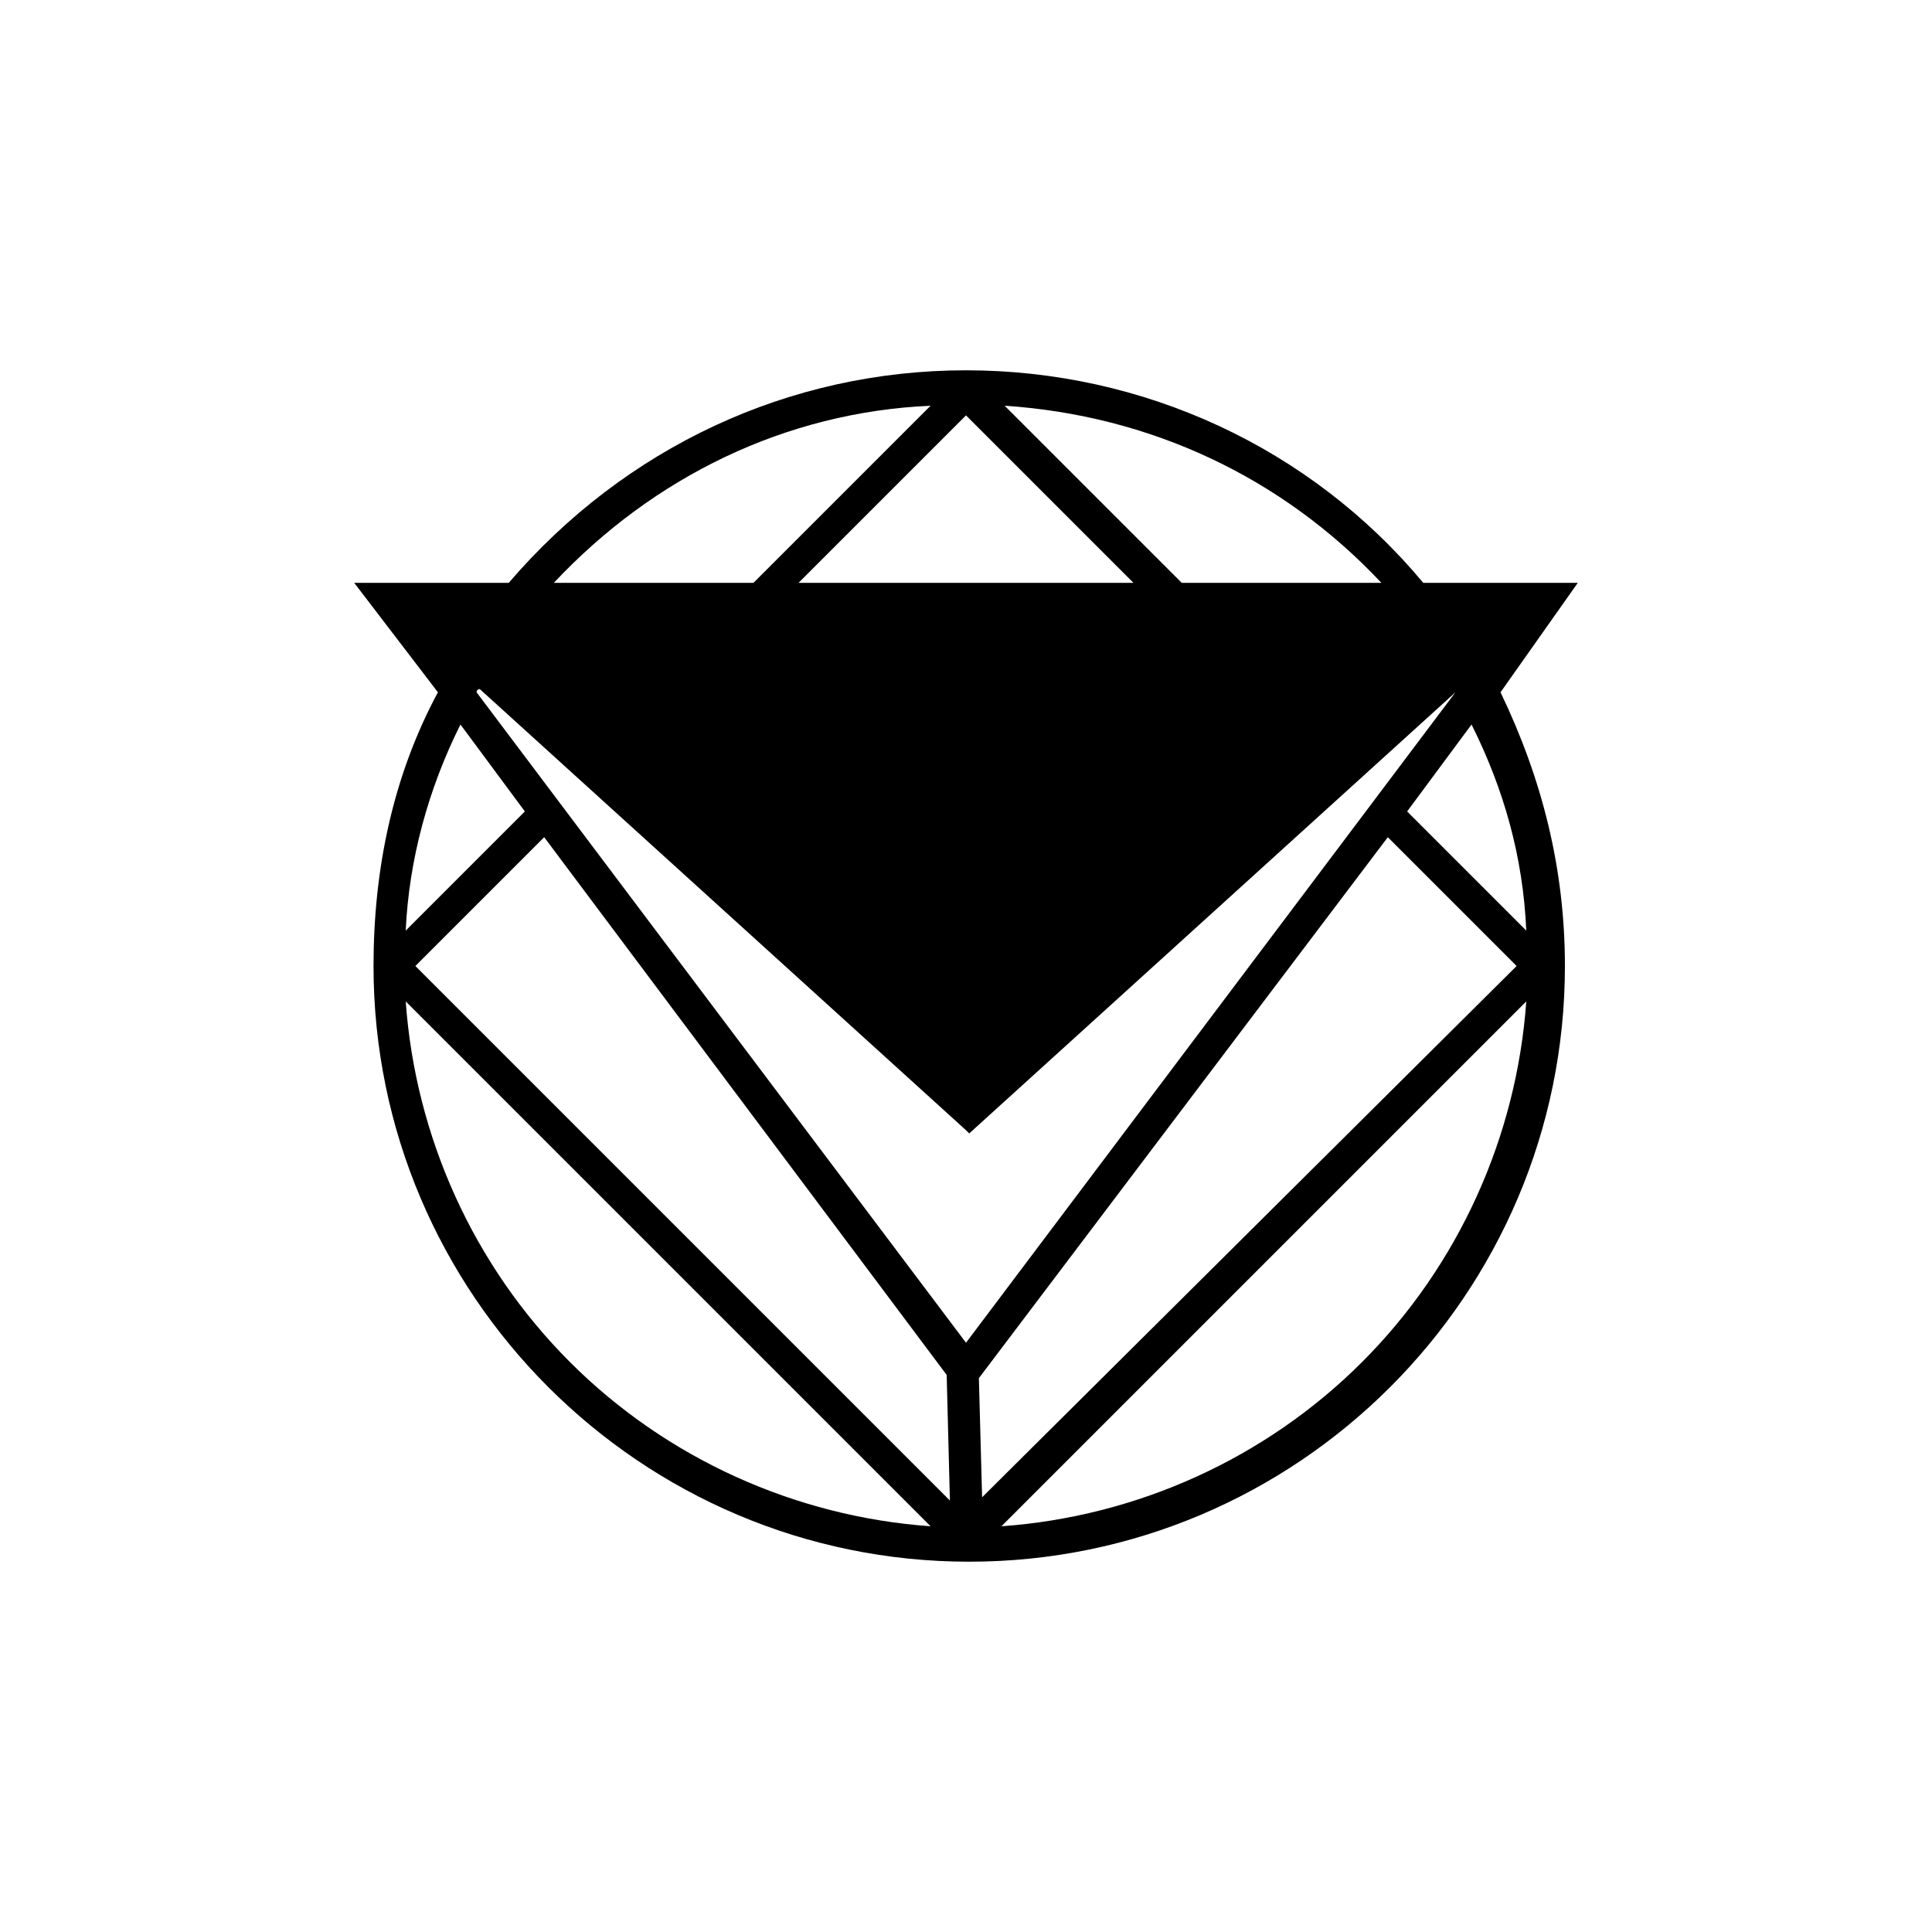<svg viewBox="0 0 60 60"><path d="M49 18.1h-4.8c-3.5-4.2-8.7-6.6-14.2-6.6s-10.6 2.4-14.2 6.6H11l2.6 3.4c-1.4 2.6-2 5.5-2 8.5 0 10.2 8.3 18.5 18.5 18.5S48.6 40.2 48.6 30c0-3-.7-5.8-2-8.5l2.4-3.4zM29.5 46.6L12.9 30l4-4 12.5 16.7.1 3.9zm-.6.8c-4.2-.3-8.2-2.1-11.2-5.1-3-3-4.8-7-5.1-11.2l16.3 16.3zM12.6 28.9c.1-2.2.7-4.4 1.7-6.4l2 2.7-3.7 3.7zm34.8 0l-3.7-3.7 2-2.7c1 2 1.6 4.1 1.7 6.4zm0 2.2c-.3 4.2-2.1 8.2-5.1 11.2-3 3-7 4.8-11.2 5.1l16.3-16.3zm-.3-1.1L30.5 46.5l-.1-3.7L43.1 26l4 4zm-1.9-8.5L30 41.7 14.8 21.5s0-.1.1-.1L30 35.1l.1.1 15.1-13.7c0-.1 0-.1 0 0zm-8.5-3.4l-5.5-5.5c4.5.3 8.6 2.2 11.7 5.5h-6.2zm-19.5 0c3.1-3.3 7.2-5.3 11.7-5.5l-5.5 5.5h-6.2zm7.6 0l5.2-5.2 5.2 5.2H24.8z"/></svg>